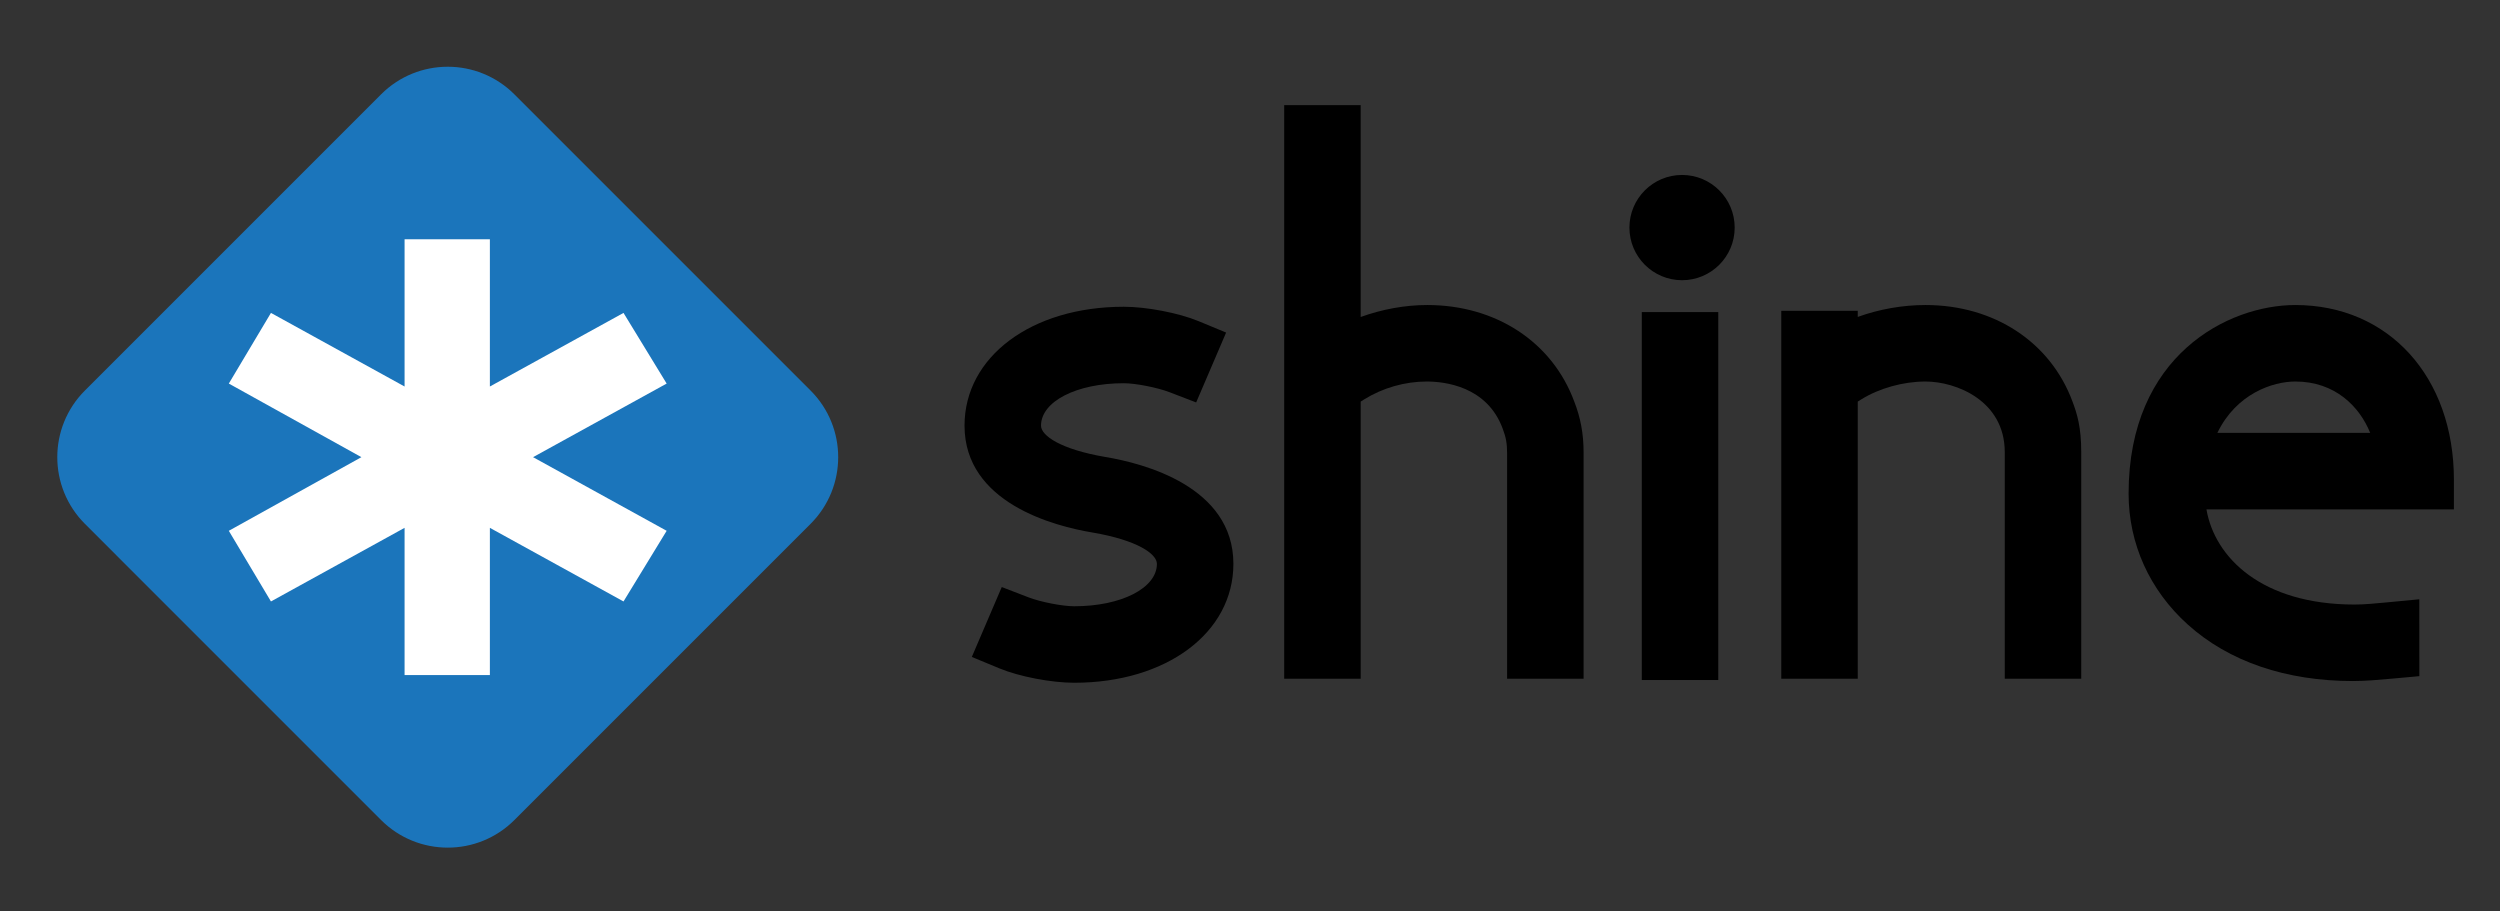 <?xml version="1.0" encoding="utf-8"?>
<!-- Generator: Adobe Illustrator 16.0.0, SVG Export Plug-In . SVG Version: 6.00 Build 0)  -->
<!DOCTYPE svg PUBLIC "-//W3C//DTD SVG 1.1//EN" "http://www.w3.org/Graphics/SVG/1.1/DTD/svg11.dtd">
<svg version="1.1" id="Layer_1" xmlns="http://www.w3.org/2000/svg" xmlns:xlink="http://www.w3.org/1999/xlink" x="0px" y="0px"
	 width="960px" height="350px" viewBox="0 0 960 350" enable-background="new 0 0 960 350" xml:space="preserve">
<rect x="0" y="0" width="960" height="350" fill="#333333" stroke="none"/>
<g>
	<g>
		<path fill="#231F20" d="M390.814,239.97c5.75,2.216,15.483,4.204,21.675,4.204c26.32,0,43.13-12.162,43.13-27.646
			c0-11.501-12.165-19.464-34.062-23.224c-25.435-4.204-39.812-14.822-39.812-29.86c0-19.021,19.465-34.281,49.765-34.281
			c7.078,0,17.918,1.988,24.332,4.643l-2.654,6.192c-5.751-2.21-15.483-4.204-21.678-4.204c-26.318,0-43.128,12.167-43.128,27.65
			c0,11.5,12.165,19.463,34.062,23.223c25.435,4.204,39.812,14.816,39.812,29.86c0,19.021-19.465,34.282-49.767,34.282
			c-7.078,0-17.916-1.989-24.33-4.644L390.814,239.97z"/>
		<path d="M412.489,262.178c-8.763,0-21.091-2.363-28.677-5.506l-10.634-4.401l11.499-26.846l10.223,3.938
			c4.679,1.806,13.062,3.443,17.589,3.443c18.107,0,31.763-6.996,31.763-16.277c0-3.878-7.612-9.098-24.618-12.019
			c-14.76-2.438-49.256-11.349-49.256-41.065c0-26.451,25.71-45.649,61.132-45.649c8.764,0,21.093,2.369,28.679,5.506l10.638,4.404
			l-11.502,26.833l-10.216-3.928c-4.692-1.806-13.081-3.449-17.598-3.449c-18.106,0-31.76,7.001-31.76,16.282
			c0,3.881,7.612,9.102,24.618,12.023c14.76,2.438,49.256,11.349,49.256,41.061C473.624,242.979,447.913,262.178,412.489,262.178z"
			/>
		<path fill="#231F20" d="M511.132,51.749v197.512h-6.636V51.749H511.132z M517.769,143.758v-7.52
			c9.068-4.865,19.906-7.741,30.302-7.741c19.463,0,38.264,9.291,45.783,29.638c1.99,5.087,2.876,9.952,2.876,15.482v75.643h-6.636
			v-75.199c0-5.085-0.664-8.845-2.433-13.493c-6.414-17.471-22.783-25.435-39.812-25.435
			C537.23,135.134,526.615,138.232,517.769,143.758z"/>
		<path d="M608.098,260.629h-29.372v-86.567c0-3.744-0.427-6.132-1.688-9.447c-6.01-16.359-22.413-18.113-29.189-18.113
			c-8.393,0-16.937,2.452-24.059,6.898l-1.29,0.809v106.42h-29.372V40.381H522.5v81.342c8.274-2.993,17.069-4.594,25.57-4.594
			c26.367,0,47.998,14.205,56.445,37.067c2.42,6.175,3.582,12.411,3.582,19.421V260.629z"/>
		<path fill="#231F20" d="M648.709,130.708v118.553h-6.636V130.708H648.709z"/>
		<rect x="630.448" y="119.841" width="29.372" height="141.286"/>
		<path fill="#231F20" d="M702.012,130.708v118.553h-6.637V130.708H702.012z M708.647,143.758v-7.52
			c9.288-5.087,20.348-7.741,30.744-7.741c19.685,0,38.485,9.952,45.785,29.638c1.327,3.538,2.654,7.297,2.654,15.482v75.643h-6.636
			v-75.643c0-25.211-21.897-38.484-41.804-38.484C728.773,135.134,717.494,138.232,708.647,143.758z"/>
		<path d="M799.199,260.629h-29.372v-87.011c0-19.754-18.668-27.116-30.436-27.116c-8.565,0-17.807,2.581-24.722,6.898l-1.291,0.809
			v106.42h-29.372V119.34h29.372v2.354c8.263-2.973,17.205-4.564,26.013-4.564c26.34,0,47.968,14.2,56.444,37.054
			c1.765,4.707,3.363,9.767,3.363,19.434V260.629z"/>
		<path fill="#231F20" d="M923.856,177.6c0-18.581-14.6-42.466-42.467-42.466c-18.804,0-46.005,14.816-46.005,54.411
			c0,26.317,22.336,53.968,68.785,53.968c4.204,0,8.847-0.444,13.494-0.888v6.636c-4.869,0.444-9.734,0.888-14.155,0.888
			c-49.104,0-74.76-29.86-74.76-60.604c0-46.009,32.51-61.047,52.641-61.047c31.405,0,49.542,24.33,49.542,55.738h-88.693
			c0-2.21,0.222-4.426,0.666-6.636H923.856z"/>
		<path d="M903.509,261.517c-25.724,0-47.647-7.499-63.402-21.694c-14.656-13.199-22.726-31.055-22.726-50.277
			c0-53.128,38.277-72.416,64.009-72.416c35.862,0,60.91,27.596,60.91,67.106v11.368h-95.026
			c3.209,18.576,21.317,36.541,56.896,36.541c3.656,0,7.901-0.404,12.396-0.834l12.448-1.188l0.018,29.52l-10.337,0.942
			C913.648,261.043,908.442,261.517,903.509,261.517z M851.47,166.232h58.681c-4.059-10.083-13.466-19.731-28.761-19.731
			C872.812,146.501,858.76,151.115,851.47,166.232z"/>
		<path fill="#1B75BB" d="M311.263,149.968c14.136,14.135,14.136,37.046,0,51.184L197.522,314.896
			c-14.131,14.136-37.051,14.121-51.182,0L32.601,201.151c-14.136-14.138-14.136-37.049,0-51.184L146.34,36.227
			c14.131-14.133,37.052-14.128,51.182,0L311.263,149.968z"/>
		<g>
			<path fill="#FFFFFF" d="M155.357,148.418v-56.54h32.757v56.54l51.314-28.261l16.57,27.134l-51.305,28.26l51.305,28.279
				l-16.57,27.13l-51.314-28.268v56.536h-32.757v-56.536l-51.312,28.268l-16.181-27.13l50.913-28.279l-50.913-28.26l16.181-27.134
				L155.357,148.418z"/>
		</g>
	</g>
	<circle cx="645.909" cy="87.392" r="20.21"/>
</g>
</svg>
